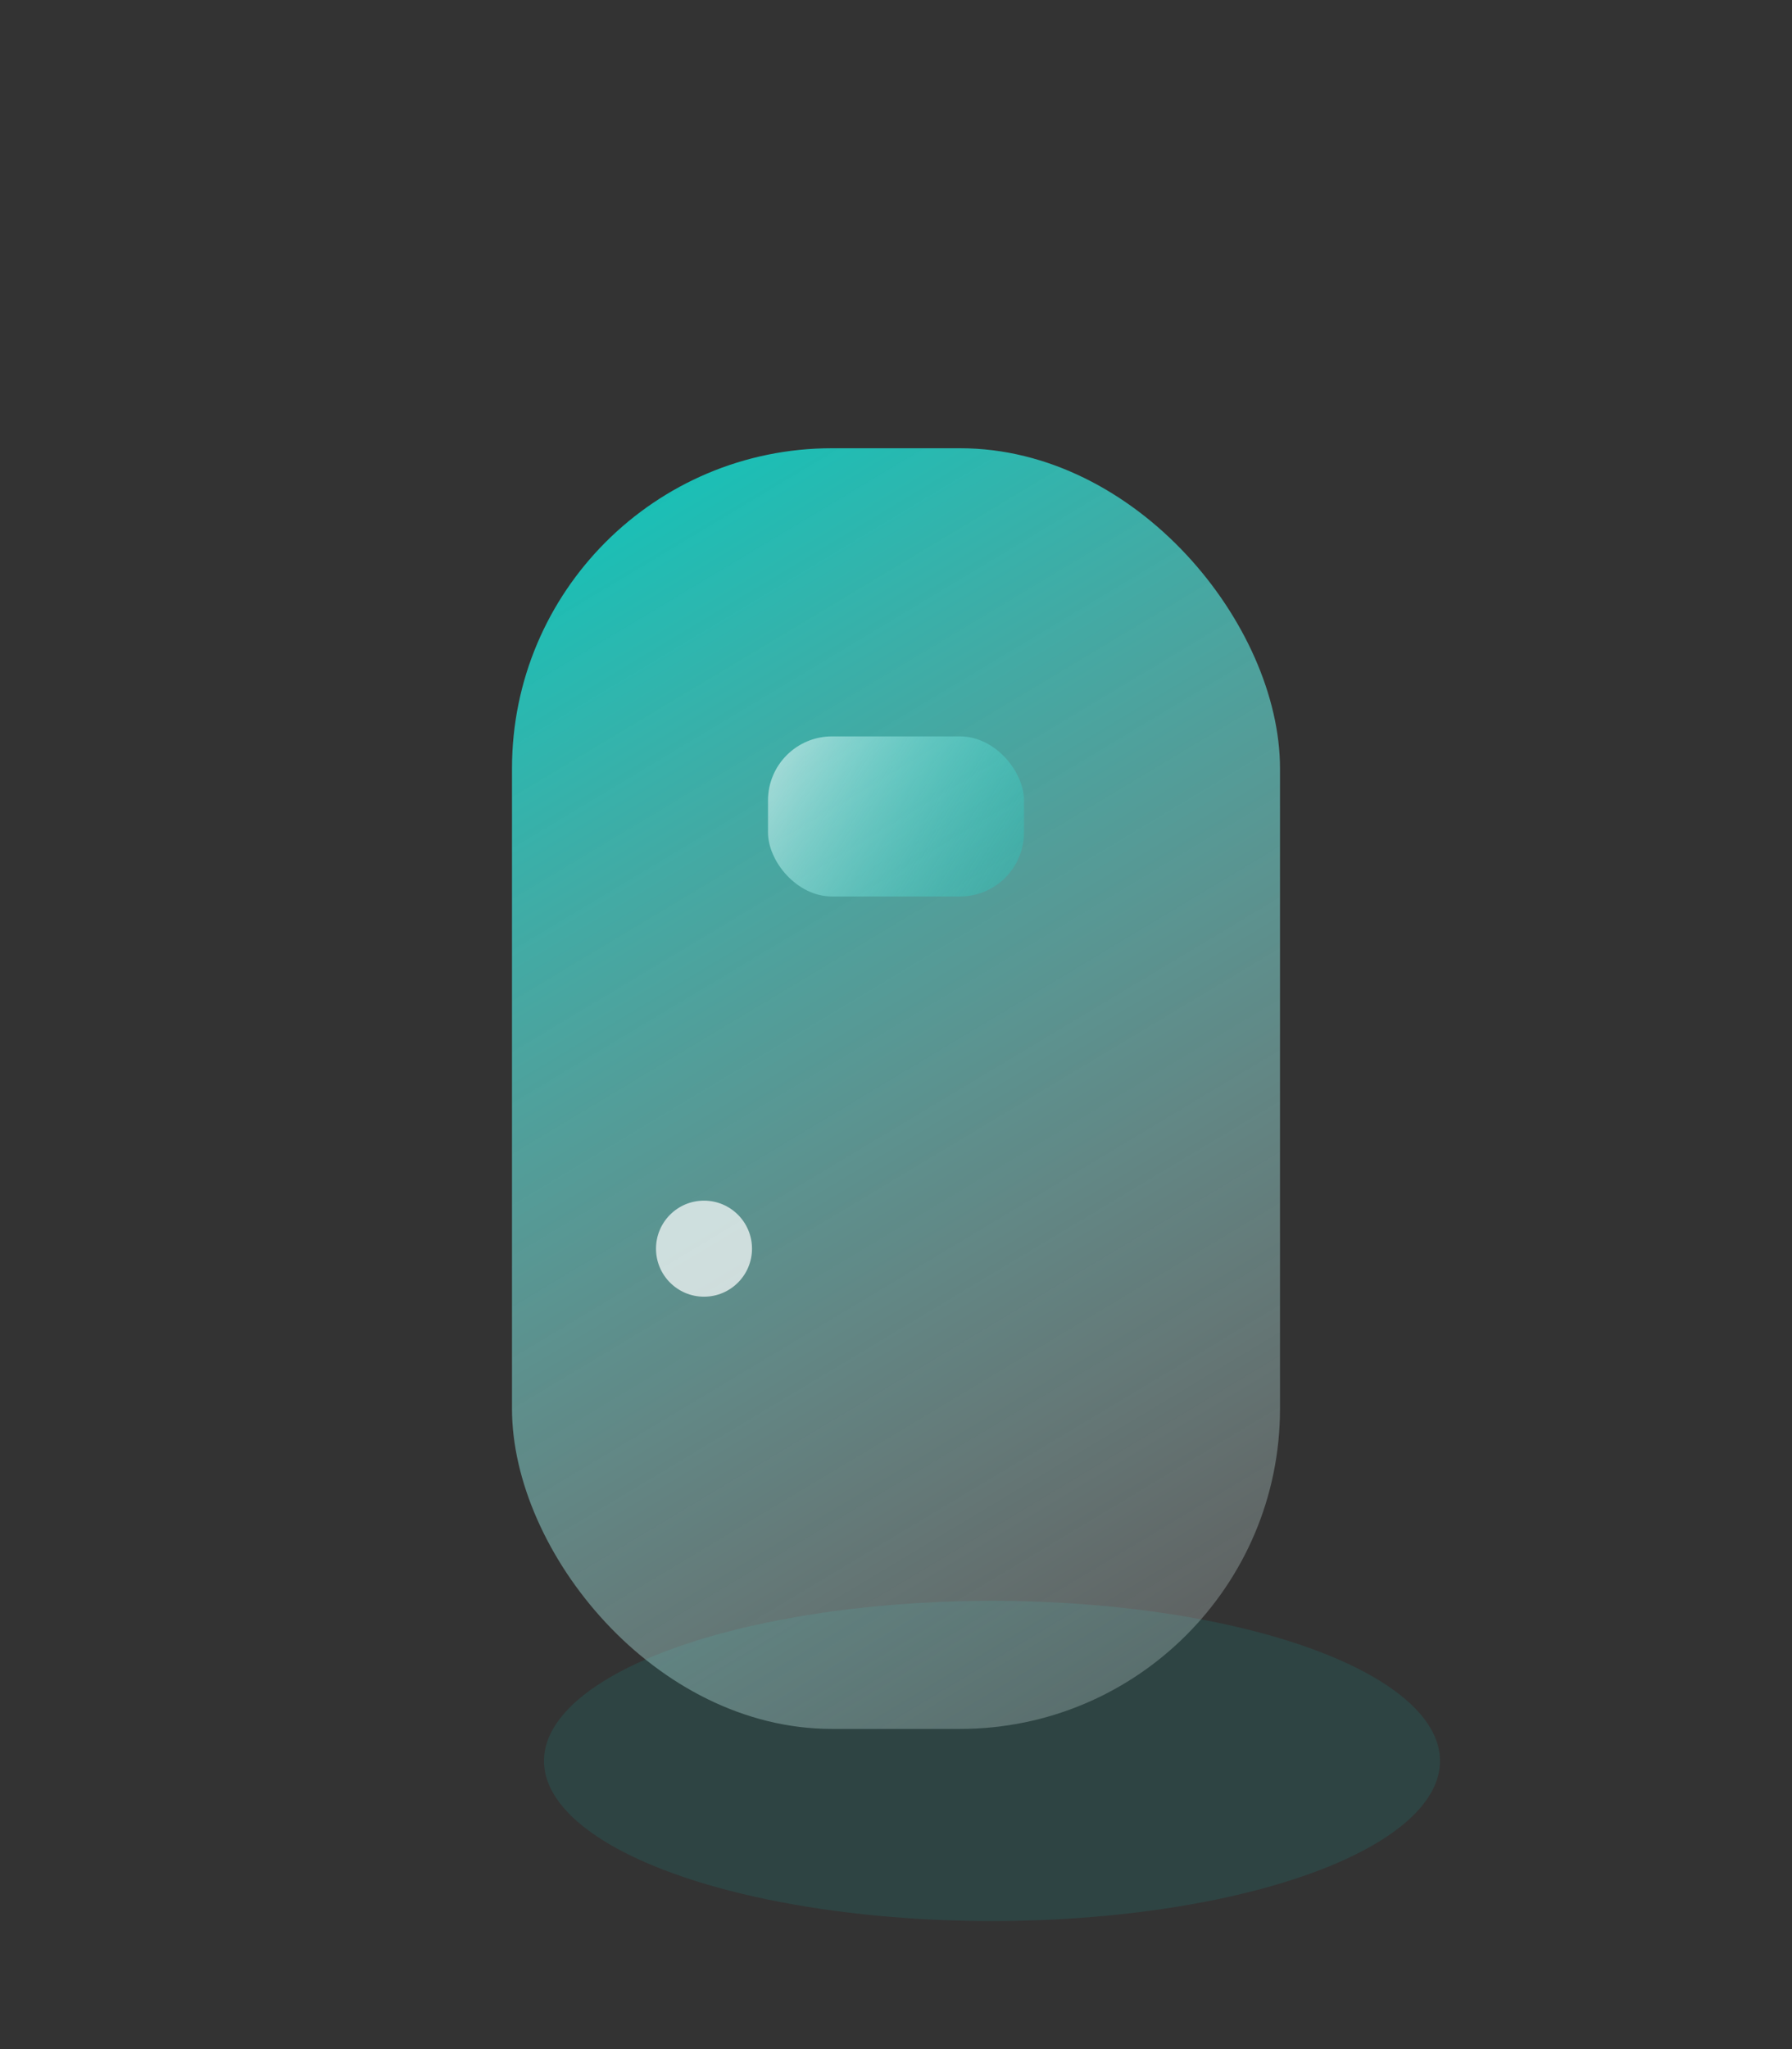 <svg width="112" height="128" viewBox="0 0 112 128" fill="none" xmlns="http://www.w3.org/2000/svg">
  <rect x="0" y="0" width="112" height="128" fill="#333333" stroke="none"/>
  <defs>
    <linearGradient id="doorGlass" x1="32" y1="28" x2="80" y2="108" gradientUnits="userSpaceOnUse">
      <stop offset="0%" stop-color="#00e0d3" stop-opacity="0.85"/>
      <stop offset="100%" stop-color="#fff" stop-opacity="0.18"/>
    </linearGradient>
    <linearGradient id="windowGlass" x1="48" y1="46" x2="64" y2="56" gradientUnits="userSpaceOnUse">
      <stop offset="0%" stop-color="#fff" stop-opacity="0.7"/>
      <stop offset="100%" stop-color="#00e0d3" stop-opacity="0.22"/>
    </linearGradient>
  </defs>
  <!-- Soft shadow under door -->
  <ellipse cx="62" cy="110" rx="28" ry="10" fill="#00e0d3" fill-opacity="0.10"/>
  <!-- Single door (liquid glass, no outline) -->
  <rect x="32" y="28" width="48" height="80" rx="20" fill="url(#doorGlass)"/>
  <!-- Window (horizontal, glassy, layered) -->
  <rect x="48" y="46" width="16" height="10" rx="4" fill="url(#windowGlass)" fill-opacity="0.85"/>
  <!-- Handle (minimal, glassy, layered) -->
  <ellipse cx="44" cy="78" rx="3" ry="3" fill="#fff" fill-opacity="0.7"/>
</svg> 